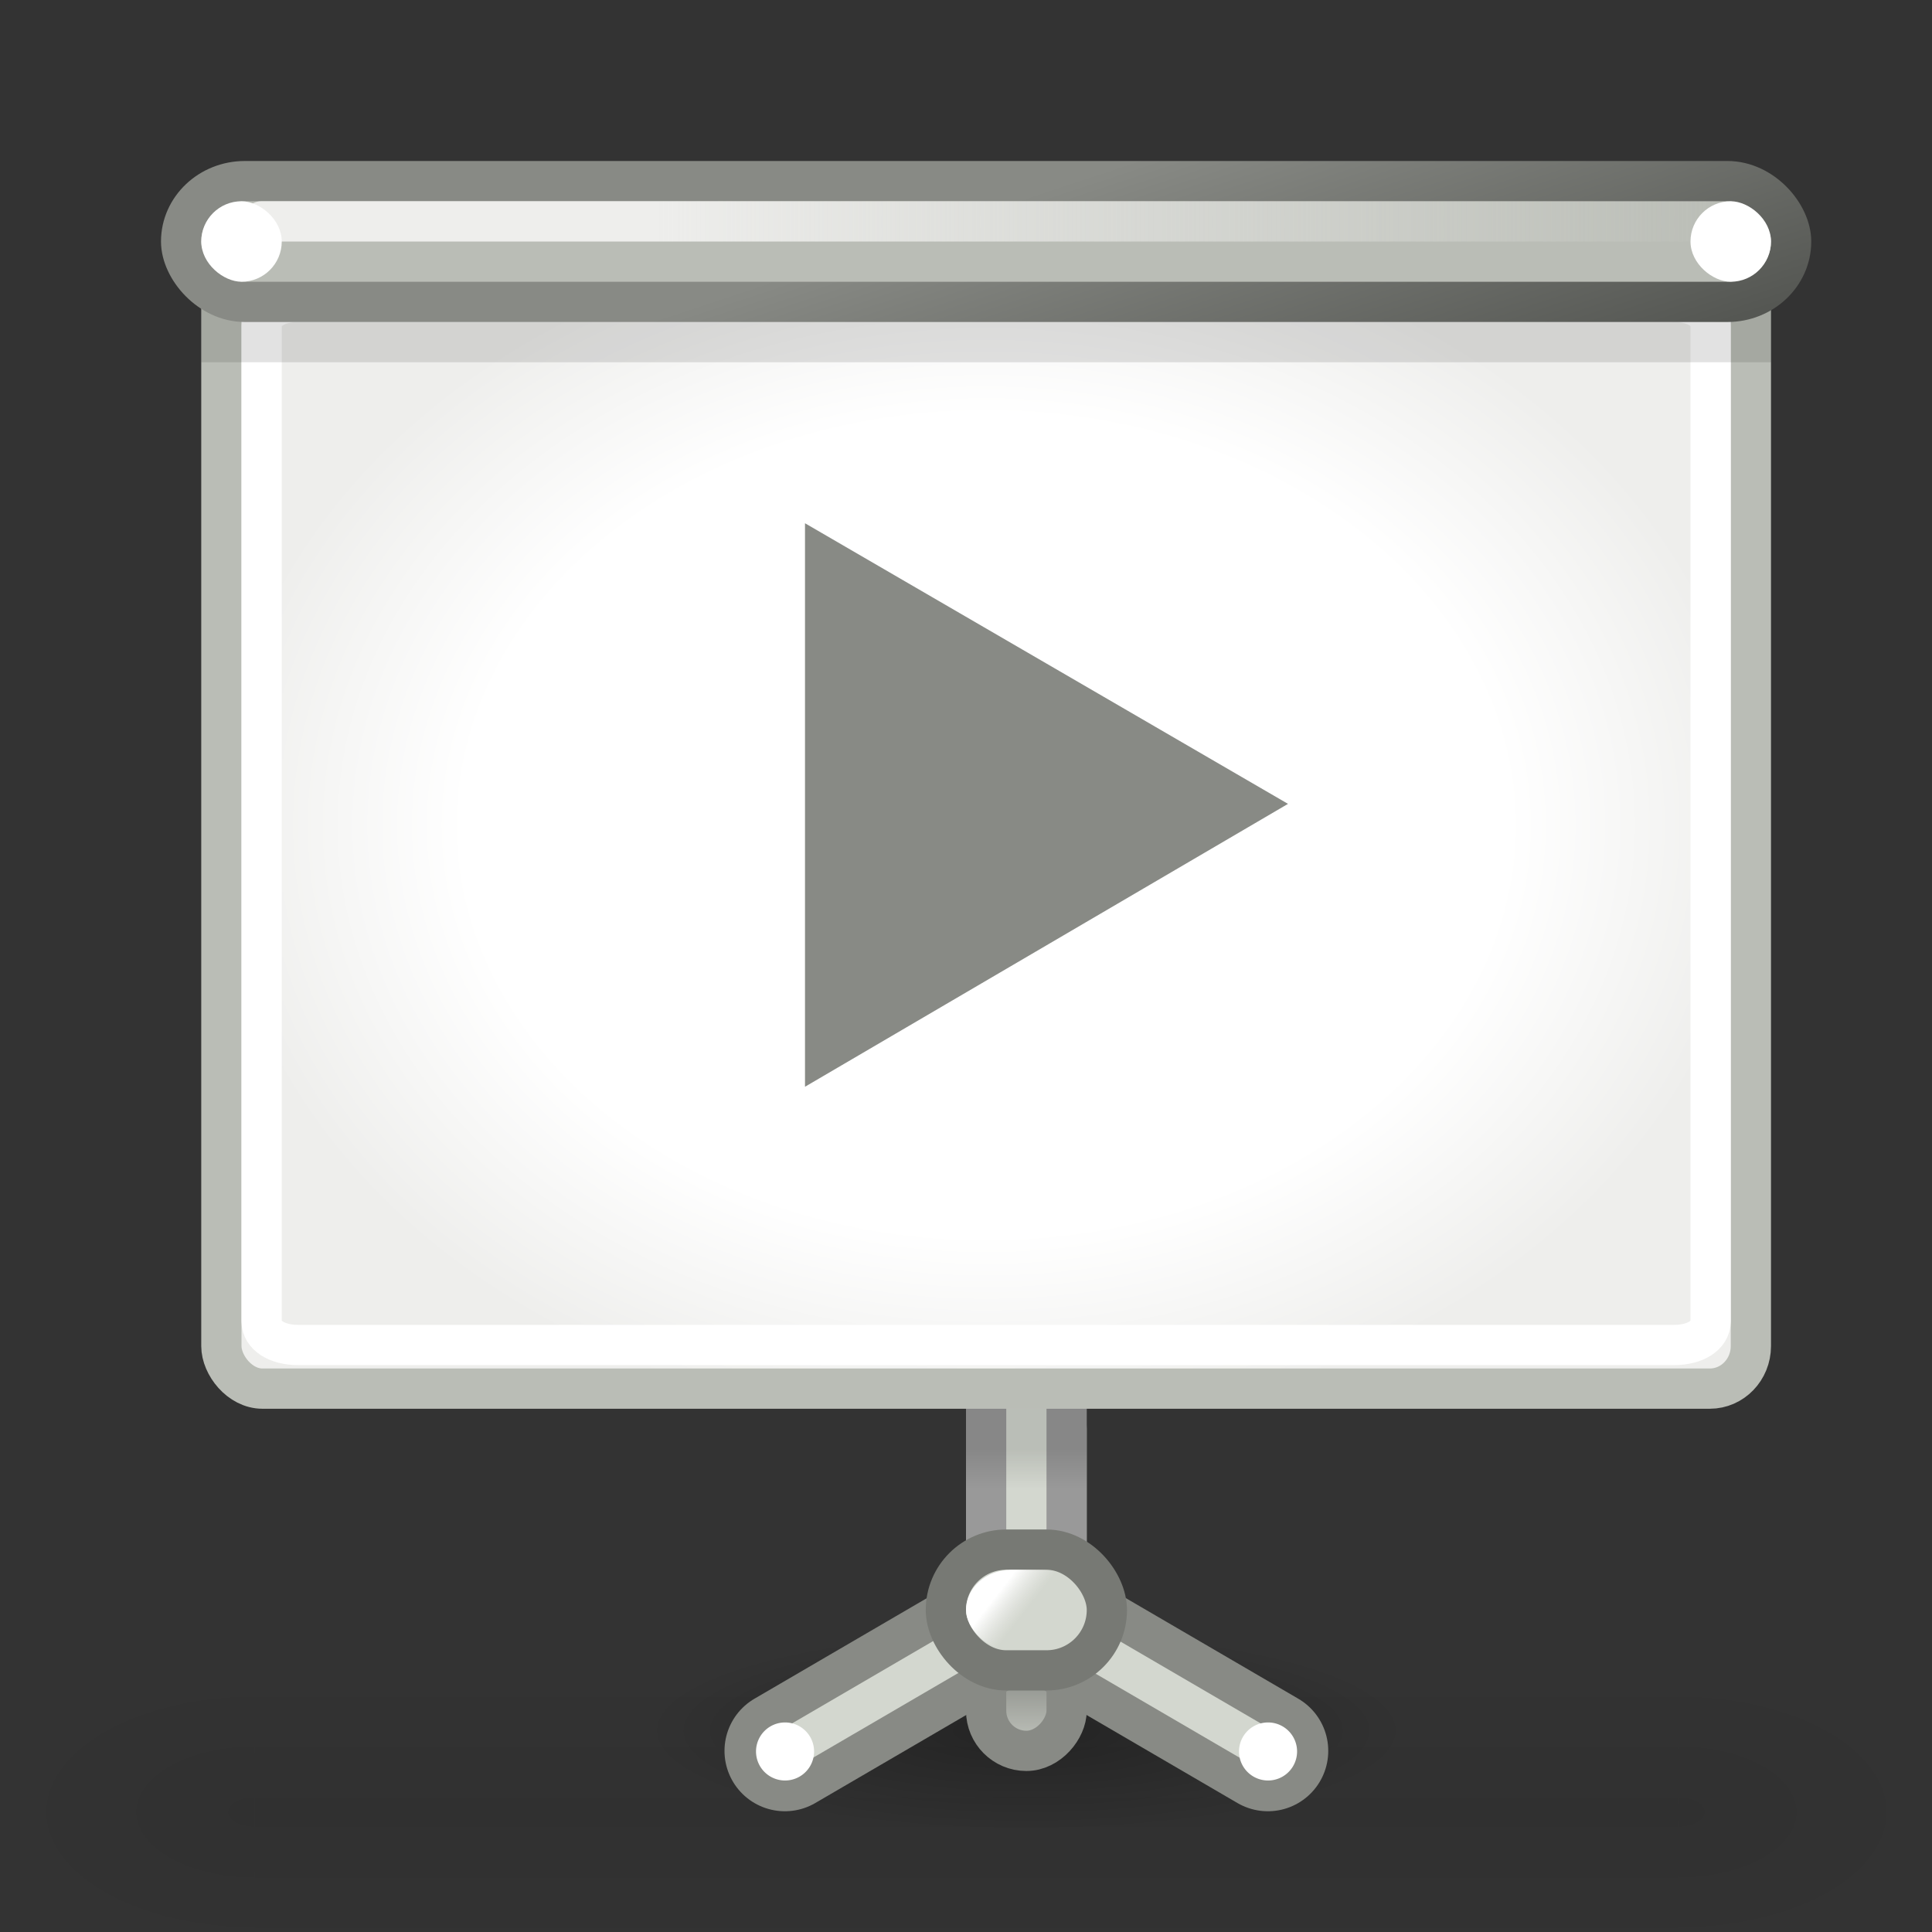 <svg xmlns="http://www.w3.org/2000/svg" xmlns:svg="http://www.w3.org/2000/svg" xmlns:xlink="http://www.w3.org/1999/xlink" id="svg2160" width="48" height="48" version="1.0"><rect width="100%" height="100%" fill="#333333" stroke="none"/><defs id="defs2162"><linearGradient id="linearGradient3926"><stop style="stop-color:#000;stop-opacity:1" id="stop3928" offset="0"/><stop style="stop-color:#000;stop-opacity:0" id="stop3930" offset="1"/></linearGradient><linearGradient id="linearGradient3832"><stop style="stop-color:#fff;stop-opacity:1" id="stop3834" offset="0"/><stop id="stop3840" offset=".674" style="stop-color:#fff;stop-opacity:1"/><stop style="stop-color:#eeeeec;stop-opacity:1" id="stop3836" offset="1"/></linearGradient><linearGradient id="linearGradient3448"><stop style="stop-color:#f57900;stop-opacity:1" id="stop3450" offset="0"/><stop style="stop-color:#fcaf3e;stop-opacity:1" id="stop3452" offset="1"/></linearGradient><linearGradient id="linearGradient3359"><stop style="stop-color:#000;stop-opacity:1" id="stop3361" offset="0"/><stop style="stop-color:#000;stop-opacity:0" id="stop3363" offset="1"/></linearGradient><linearGradient id="linearGradient3269"><stop style="stop-color:#fff;stop-opacity:1" id="stop3271" offset="0"/><stop style="stop-color:#fff;stop-opacity:0" id="stop3273" offset="1"/></linearGradient><linearGradient id="linearGradient3253"><stop style="stop-color:#888a85;stop-opacity:1" id="stop3255" offset="0"/><stop style="stop-color:#d3d7cf;stop-opacity:1" id="stop3257" offset="1"/></linearGradient><linearGradient id="linearGradient3363"><stop style="stop-color:#fff;stop-opacity:1" id="stop3365" offset="0"/><stop style="stop-color:#eeeeec;stop-opacity:0" id="stop3367" offset="1"/></linearGradient><linearGradient id="linearGradient3860"><stop style="stop-color:#888a85;stop-opacity:1" id="stop3862" offset="0"/><stop style="stop-color:#555753;stop-opacity:1" id="stop3864" offset="1"/></linearGradient><linearGradient id="linearGradient3844"><stop style="stop-color:#eeeeec;stop-opacity:1" id="stop3846" offset="0"/><stop style="stop-color:#eeeeec;stop-opacity:0" id="stop3848" offset="1"/></linearGradient><linearGradient id="linearGradient3780"><stop style="stop-color:#fff;stop-opacity:1" id="stop3782" offset="0"/><stop style="stop-color:#fff;stop-opacity:0" id="stop3784" offset="1"/></linearGradient><linearGradient id="linearGradient3688"><stop id="stop3690" offset="0" style="stop-color:black;stop-opacity:1"/><stop id="stop3692" offset="1" style="stop-color:black;stop-opacity:0"/></linearGradient><linearGradient id="linearGradient3702"><stop id="stop3704" offset="0" style="stop-color:black;stop-opacity:0"/><stop style="stop-color:black;stop-opacity:1" id="stop3710" offset=".5"/><stop id="stop3706" offset="1" style="stop-color:black;stop-opacity:0"/></linearGradient><radialGradient id="radialGradient3095" cx="4.993" cy="43.5" r="2.5" fx="4.993" fy="43.5" gradientTransform="matrix(2.004,0,0,1.4,27.988,-17.4)" gradientUnits="userSpaceOnUse" xlink:href="#linearGradient3688"/><radialGradient id="radialGradient3097" cx="4.993" cy="43.5" r="2.5" fx="4.993" fy="43.5" gradientTransform="matrix(2.004,0,0,1.4,-20.012,-104.4)" gradientUnits="userSpaceOnUse" xlink:href="#linearGradient3688"/><linearGradient id="linearGradient3099" x1="25.058" x2="25.058" y1="47.028" y2="39.999" gradientUnits="userSpaceOnUse" xlink:href="#linearGradient3702"/><linearGradient id="linearGradient3966" x1="14.548" x2="15.581" y1="23.128" y2="26.867" gradientTransform="matrix(-1.27,0,0,-1.27,-50.517,48.821)" gradientUnits="userSpaceOnUse" xlink:href="#linearGradient3269"/><linearGradient id="linearGradient3977" x1="15.47" x2="43" y1="-4.5" y2="-4.5" gradientTransform="matrix(0.973,0,0,1,-88.838,-1)" gradientUnits="userSpaceOnUse" xlink:href="#linearGradient3844"/><linearGradient id="linearGradient3980" x1="26.357" x2="29" y1="2.571" y2="10.571" gradientTransform="translate(-90,2)" gradientUnits="userSpaceOnUse" xlink:href="#linearGradient3860"/><radialGradient id="radialGradient3985" cx="-65.5" cy="18.5" r="18.5" fx="-65.5" fy="18.5" gradientTransform="matrix(1.041,0,0,0.816,2.689,5.405)" gradientUnits="userSpaceOnUse" xlink:href="#linearGradient3832"/><linearGradient id="linearGradient3990" x1="20.135" x2="13.636" y1="29.677" y2="17.023" gradientUnits="userSpaceOnUse" xlink:href="#linearGradient3780"/><linearGradient id="linearGradient3992" x1="17.697" x2="14.499" y1="29.966" y2="20.717" gradientUnits="userSpaceOnUse" xlink:href="#linearGradient3448"/><radialGradient id="radialGradient4157" cx="24.5" cy="43" r="9.5" fx="24.5" fy="43" gradientTransform="matrix(1,0,0,0.316,0,29.421)" gradientUnits="userSpaceOnUse" xlink:href="#linearGradient3926"/><linearGradient id="linearGradient4159" x1="-25.942" x2="-25.942" y1="42.407" y2="45" gradientTransform="translate(90,-1)" gradientUnits="userSpaceOnUse" xlink:href="#linearGradient3253"/><linearGradient id="linearGradient4161" x1="24.5" x2="24.5" y1="34" y2="35" gradientTransform="translate(-89,2)" gradientUnits="userSpaceOnUse" xlink:href="#linearGradient3359"/><linearGradient id="linearGradient4163" x1="24.857" x2="25.5" y1="39.5" y2="40" gradientTransform="translate(-69,-4)" gradientUnits="userSpaceOnUse" xlink:href="#linearGradient3363"/></defs><g id="layer1"><g id="g3075" transform="matrix(1.2,0,0,0.778,-4.8,11.944)" style="opacity:.14;display:inline"><g style="opacity:.4" id="g3077" transform="matrix(1.053,0,0,1.286,-1.263,-13.429)"><rect style="opacity:1;fill:url(#radialGradient3095);fill-opacity:1;stroke:none;stroke-width:1;stroke-linecap:round;stroke-linejoin:miter;stroke-miterlimit:4;stroke-dasharray:none;stroke-opacity:1" id="rect3079" width="5" height="7" x="38" y="40"/><rect style="opacity:1;fill:url(#radialGradient3097);fill-opacity:1;stroke:none;stroke-width:1;stroke-linecap:round;stroke-linejoin:miter;stroke-miterlimit:4;stroke-dasharray:none;stroke-opacity:1" id="rect3081" width="5" height="7" x="-10" y="-47" transform="scale(-1,-1)"/><rect style="opacity:1;fill:url(#linearGradient3099);fill-opacity:1;stroke:none;stroke-width:1;stroke-linecap:round;stroke-linejoin:miter;stroke-miterlimit:4;stroke-dasharray:none;stroke-opacity:1" id="rect3083" width="28" height="7" x="10" y="40"/></g></g><g id="g4142" transform="translate(90,0)"><path id="path3924" d="M 34,43 A 9.5,3 0 1 1 15,43 A 9.5,3 0 1 1 34,43 z" transform="matrix(1,0,0,0.833,-89,7.167)" style="opacity:.284;fill:url(#radialGradient4157);fill-opacity:1;stroke:none;stroke-width:1;stroke-linecap:round;stroke-linejoin:round;stroke-miterlimit:4;stroke-dasharray:none;stroke-dashoffset:0;stroke-opacity:1"/><rect id="rect2466" width="2" height="9" x="63.5" y="34.5" rx="1" ry="1" transform="scale(-1,1)" style="fill:url(#linearGradient4159);fill-opacity:1;stroke:#888a85;stroke-width:1;stroke-miterlimit:4;stroke-dasharray:none;stroke-opacity:1"/><rect style="opacity:1;fill:#d3d7cf;fill-opacity:1;stroke:#999;stroke-width:1;stroke-miterlimit:4;stroke-dasharray:none;stroke-opacity:1" id="rect2472" width="2" height="12.889" x="63.5" y="27.611" rx="1" ry="1.432" transform="scale(-1,1)"/><g id="g3125" transform="translate(-21,4)"><path style="fill:#d3d7cf;fill-rule:evenodd;stroke:#888a85;stroke-width:3;stroke-linecap:round;stroke-linejoin:miter;stroke-miterlimit:4;stroke-dasharray:none;stroke-opacity:1" id="path3107" d="M -49.5,39.5 L -43.5,36"/><path style="fill:#d3d7cf;fill-rule:evenodd;stroke:#888a85;stroke-width:3;stroke-linecap:round;stroke-linejoin:miter;stroke-miterlimit:4;stroke-dasharray:none;stroke-opacity:1" id="path3109" d="M -37.5,39.5 L -43.5,36"/><path style="fill:#d3d7cf;fill-rule:evenodd;stroke:#d3d7cf;stroke-width:1px;stroke-linecap:round;stroke-linejoin:miter;stroke-opacity:1" id="path3111" d="M -49.5,39.5 L -43.5,36"/><path style="fill:#d3d7cf;fill-rule:evenodd;stroke:#d3d7cf;stroke-width:1px;stroke-linecap:round;stroke-linejoin:miter;stroke-opacity:1" id="path3113" d="M -37.5,39.5 L -43.5,36"/><rect style="fill:#d3d7cf;fill-opacity:1;stroke:#777974;stroke-width:1;stroke-miterlimit:4;stroke-dasharray:none;stroke-opacity:1" id="rect3115" width="4" height="3" x="-45.5" y="34.5" rx="1.5" ry="1.5"/><path style="fill:#fff;fill-opacity:1;stroke:none;stroke-width:1.581;stroke-miterlimit:4;stroke-dasharray:none;stroke-opacity:1" id="path3119" d="M 21.429,44.679 A 1.25,0.964 0 1 1 18.929,44.679 A 1.25,0.964 0 1 1 21.429,44.679 z" transform="matrix(0.577,0,0,0.748,-61.139,6.095)"/><rect style="fill:url(#linearGradient4163);fill-opacity:1;stroke:none" id="rect3121" width="3" height="2" x="-45" y="35" rx="1.125" ry="1"/></g></g><path style="fill:#fff;fill-opacity:1;stroke:none;stroke-width:1.581;stroke-miterlimit:4;stroke-dasharray:none;stroke-opacity:1" id="path4170" d="M 21.429,44.679 A 1.25,0.964 0 1 1 18.929,44.679 A 1.25,0.964 0 1 1 21.429,44.679 z" transform="matrix(0.577,0,0,0.748,19.861,10.095)"/><g id="g4173" transform="translate(90,0)"><rect id="rect2484" width="38" height="28" x="-84.5" y="6.5" rx="1.02" ry="1.057" style="fill:url(#radialGradient3985);fill-opacity:1;stroke:#babdb6;stroke-width:1;stroke-miterlimit:4;stroke-dasharray:none;stroke-opacity:1"/><path id="path2488" d="M -82.594,7.5 C -83.123,7.5 -83.5,7.744 -83.5,8.087 L -83.5,32.829 C -83.5,33.172 -83.123,33.416 -82.594,33.416 L -48.406,33.416 C -47.877,33.416 -47.5,33.172 -47.5,32.829 L -47.5,8.087 C -47.5,7.744 -47.877,7.5 -48.406,7.5 L -82.594,7.5 z" style="fill:none;fill-opacity:1;stroke:#fff;stroke-width:1;stroke-miterlimit:4;stroke-opacity:1"/><rect id="rect2490" width="39" height="2" x="-85" y="7" style="opacity:.117;fill:#000;fill-opacity:1;stroke:none;stroke-width:.8;stroke-linecap:round;stroke-linejoin:round;stroke-miterlimit:4;stroke-dasharray:none;stroke-dashoffset:0;stroke-opacity:1"/><rect id="rect2492" width="40" height="3" x="-85.5" y="4.5" rx="1.583" ry="1.5" style="fill:#babdb6;fill-opacity:1;stroke:url(#linearGradient3980);stroke-width:1;stroke-miterlimit:4;stroke-dasharray:none;stroke-opacity:1"/><rect id="rect2494" width="37" height="1" x="-84" y="-6" rx=".486" ry=".5" transform="scale(1,-1)" style="fill:url(#linearGradient3977);fill-opacity:1;stroke:none;stroke-width:1;stroke-miterlimit:4;stroke-dasharray:none;stroke-opacity:1"/><rect id="rect2496" width="2" height="2" x="5" y="-85" rx="1" ry="1" transform="matrix(7.3523151e-8,1,1,-1.8380792e-8,0,0)" style="fill:#fff;fill-opacity:1;stroke:none"/><rect id="rect2498" width="2" height="2" x="5" y="-48" rx="1" ry="1" transform="matrix(7.3523171e-8,1,1,-1.8380787e-8,0,0)" style="fill:#fff;fill-opacity:1;stroke:none;stroke-width:1;stroke-miterlimit:4;stroke-dasharray:none;stroke-opacity:1"/><rect style="opacity:.117;fill:url(#linearGradient4161);fill-opacity:1;stroke:none;stroke-width:.8;stroke-linecap:round;stroke-linejoin:round;stroke-miterlimit:4;stroke-dasharray:none;stroke-dashoffset:0;stroke-opacity:1" id="rect2482" width="3" height="2" x="-66" y="35"/><path style="fill:#888a85;fill-rule:evenodd;stroke:none;stroke-width:1px;stroke-linecap:butt;stroke-linejoin:miter;stroke-opacity:1" id="path5208" d="M -70,13 L -70,27 L -58,19.972 L -70,13 z"/></g></g></svg>